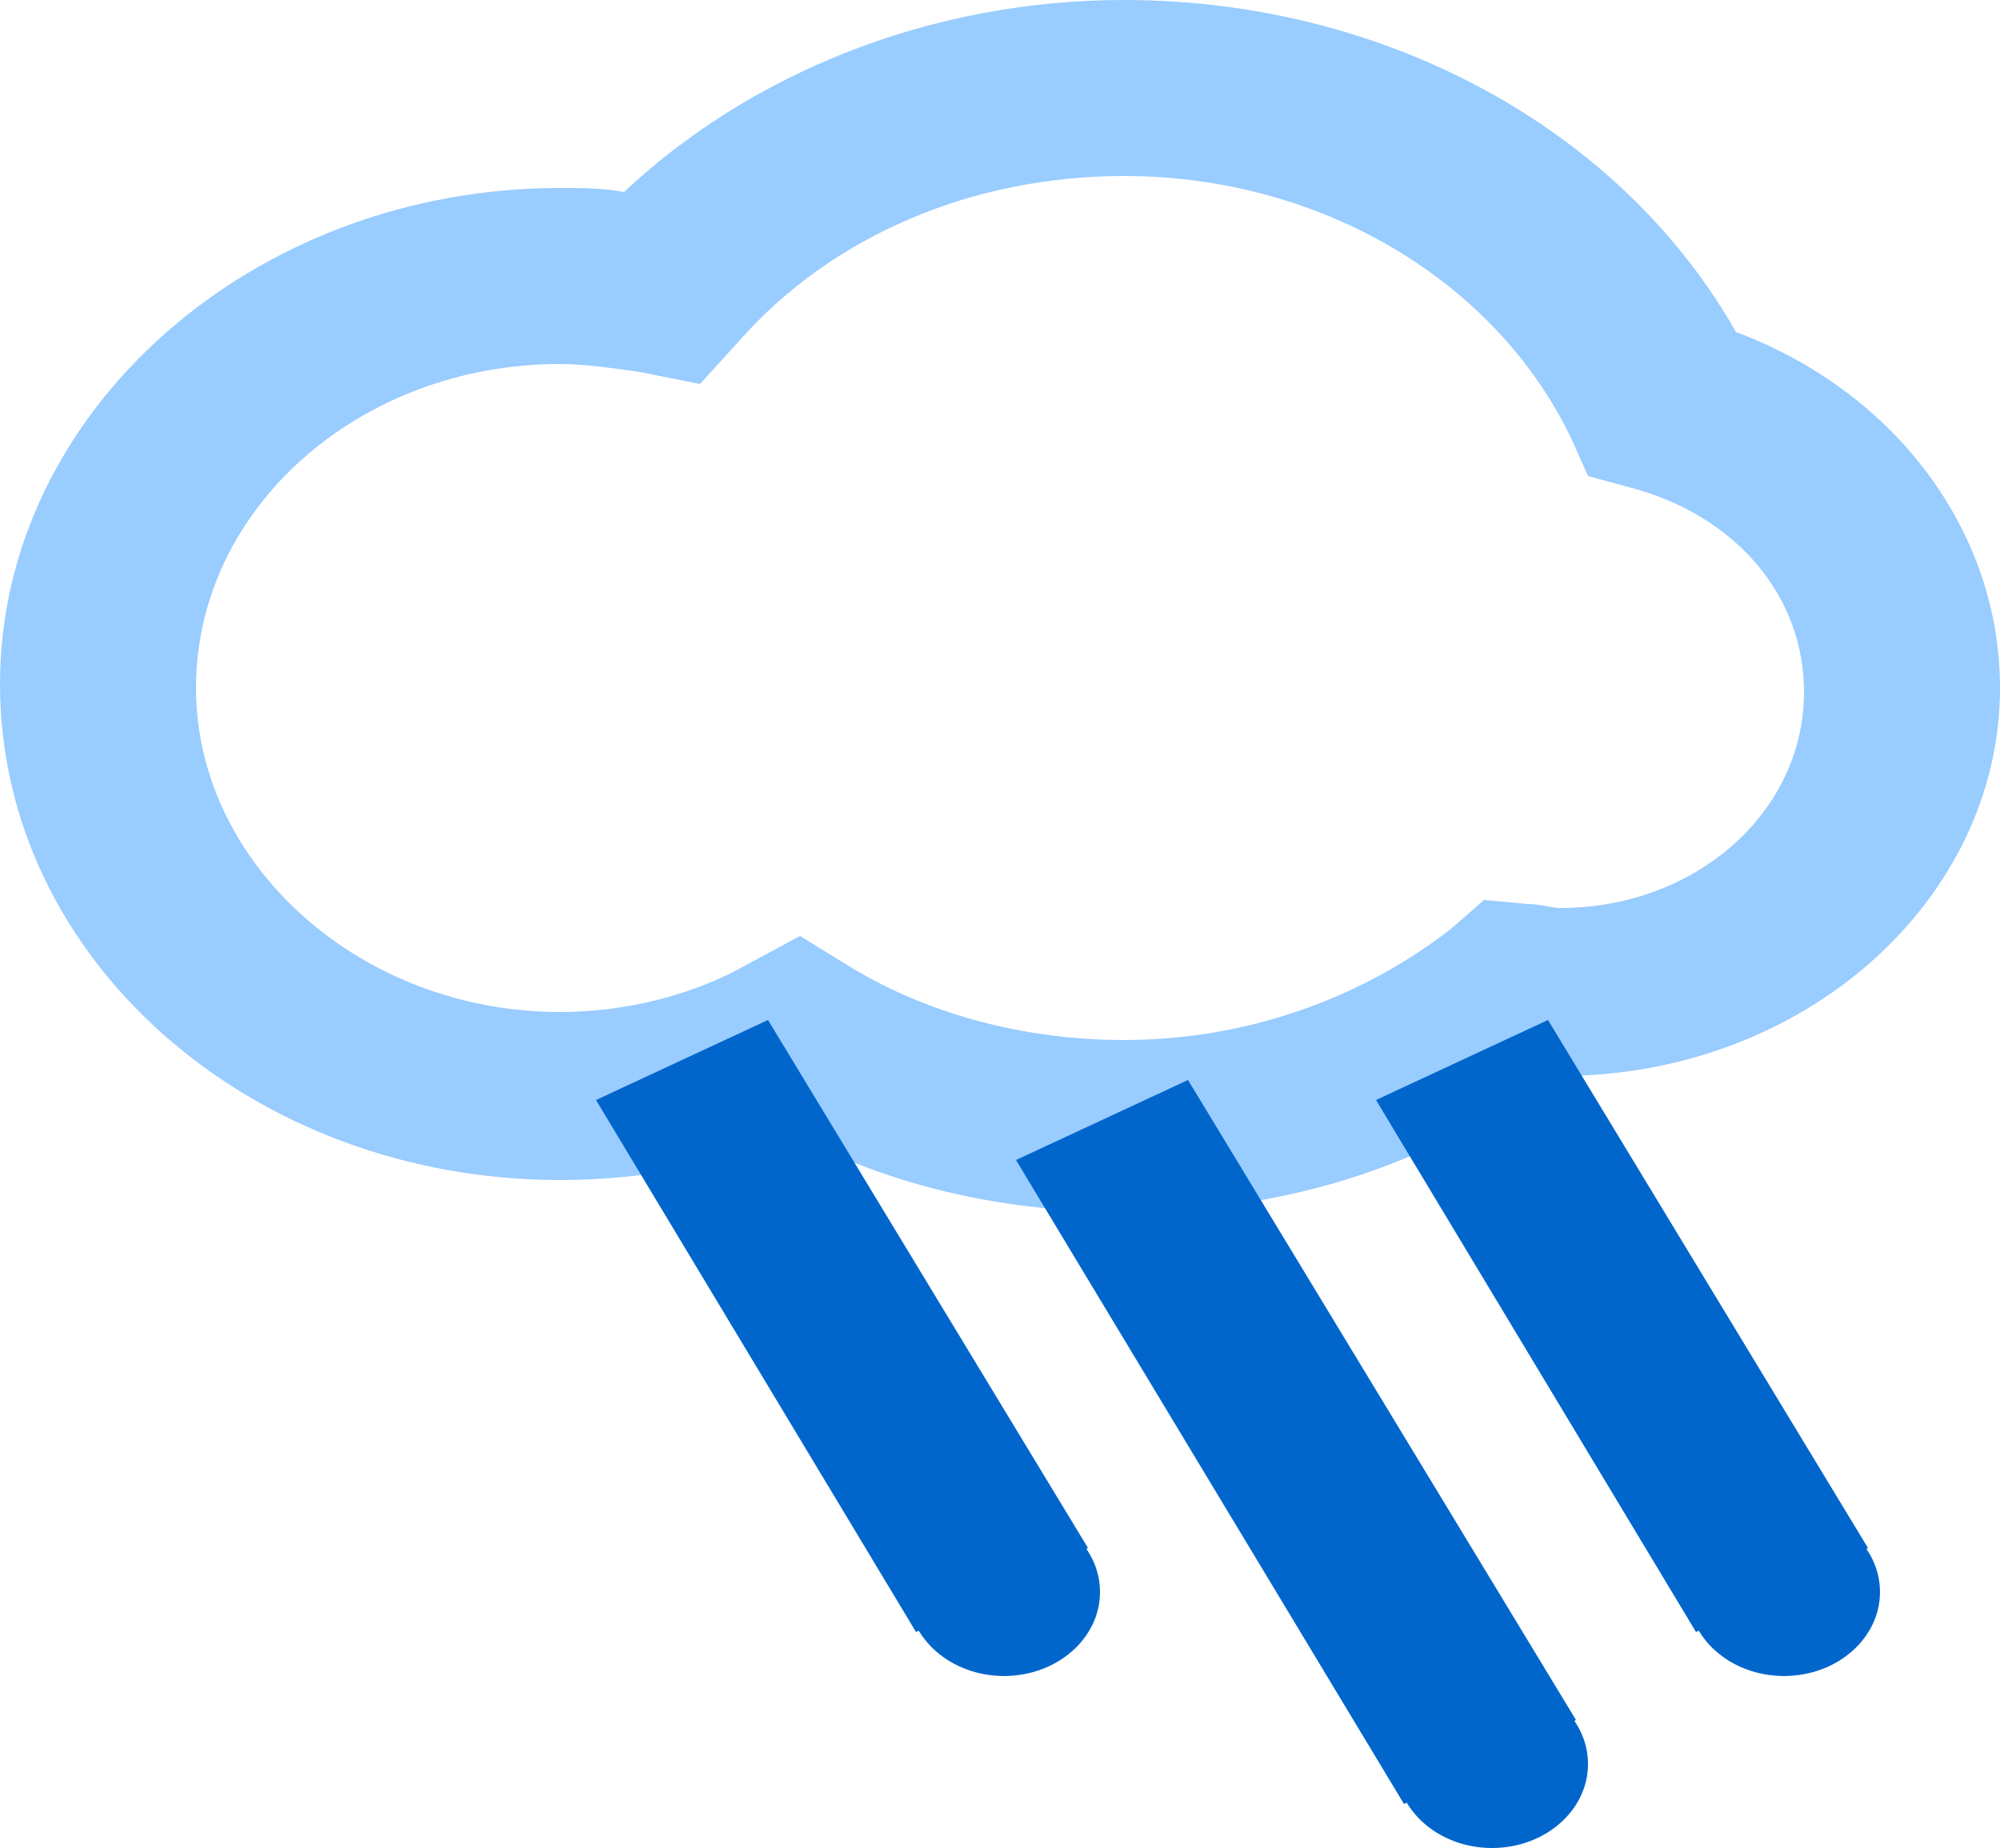 <?xml version="1.0" encoding="utf-8"?>
<!-- Generator: Adobe Illustrator 18.0.0, SVG Export Plug-In . SVG Version: 6.00 Build 0)  -->
<!DOCTYPE svg PUBLIC "-//W3C//DTD SVG 1.1//EN" "http://www.w3.org/Graphics/SVG/1.1/DTD/svg11.dtd">
<svg version="1.1" id="Слой_1" xmlns="http://www.w3.org/2000/svg" xmlns:xlink="http://www.w3.org/1999/xlink" x="0px" y="0px"
	 viewBox="-160 -78.2 50 46.2" enable-background="new -160 -78.2 50 46.2" xml:space="preserve">
<g>
	<path fill="#99CCFF" d="M-131.9-47.9c-2.9,0-5.7-0.6-8.2-1.9c-1.8,0.7-3.8,1.1-5.9,1.1c-7.7,0-14-5.5-14-12.4
		c0-6.8,6.3-12.4,14-12.4c0.5,0,1.1,0,1.6,0.1c3.2-3,7.7-4.8,12.5-4.8c6.5,0,12.4,3.2,15.3,8.3c4,1.5,6.6,5,6.6,8.9
		c0,5.3-4.9,9.7-11,9.7c-0.1,0-0.2,0-0.3,0C-124.3-49-128-47.9-131.9-47.9z M-140-54.8l1.3,0.8c2,1.2,4.4,1.8,6.8,1.8
		c3,0,5.9-1,8.2-2.8l0.8-0.7l1.1,0.1c0.3,0,0.6,0.1,0.8,0.1c3.4,0,6.1-2.4,6.1-5.4c0-2.4-1.7-4.4-4.3-5.1l-1.1-0.3l-0.4-0.9
		c-1.9-4-6.3-6.6-11.2-6.6c-3.8,0-7.3,1.5-9.6,4.1l-1,1.1l-1.5-0.3c-0.7-0.1-1.4-0.2-2-0.2c-5,0-9.1,3.6-9.1,8.1
		c0,4.4,4.1,8.1,9.1,8.1c1.6,0,3.3-0.4,4.7-1.2L-140-54.8z"/>
</g>
<ellipse fill="#0066CC" cx="-122.7" cy="-34.1" rx="2.4" ry="2.1"/>
<ellipse fill="#0066CC" cx="-134.9" cy="-38.4" rx="2.4" ry="2.1"/>
<ellipse fill="#0066CC" cx="-115.4" cy="-38.4" rx="2.4" ry="2.1"/>
<g>
	<polygon fill="#0066CC" points="-124.9,-33.1 -134.6,-49.2 -130.3,-51.2 -120.6,-35.2 	"/>
</g>
<g>
	<polygon fill="#0066CC" points="-117.6,-37.4 -125.6,-50.7 -121.3,-52.7 -113.3,-39.5 	"/>
</g>
<g>
	<polygon fill="#0066CC" points="-137.1,-37.4 -145.1,-50.7 -140.8,-52.7 -132.8,-39.5 	"/>
</g>
</svg>
